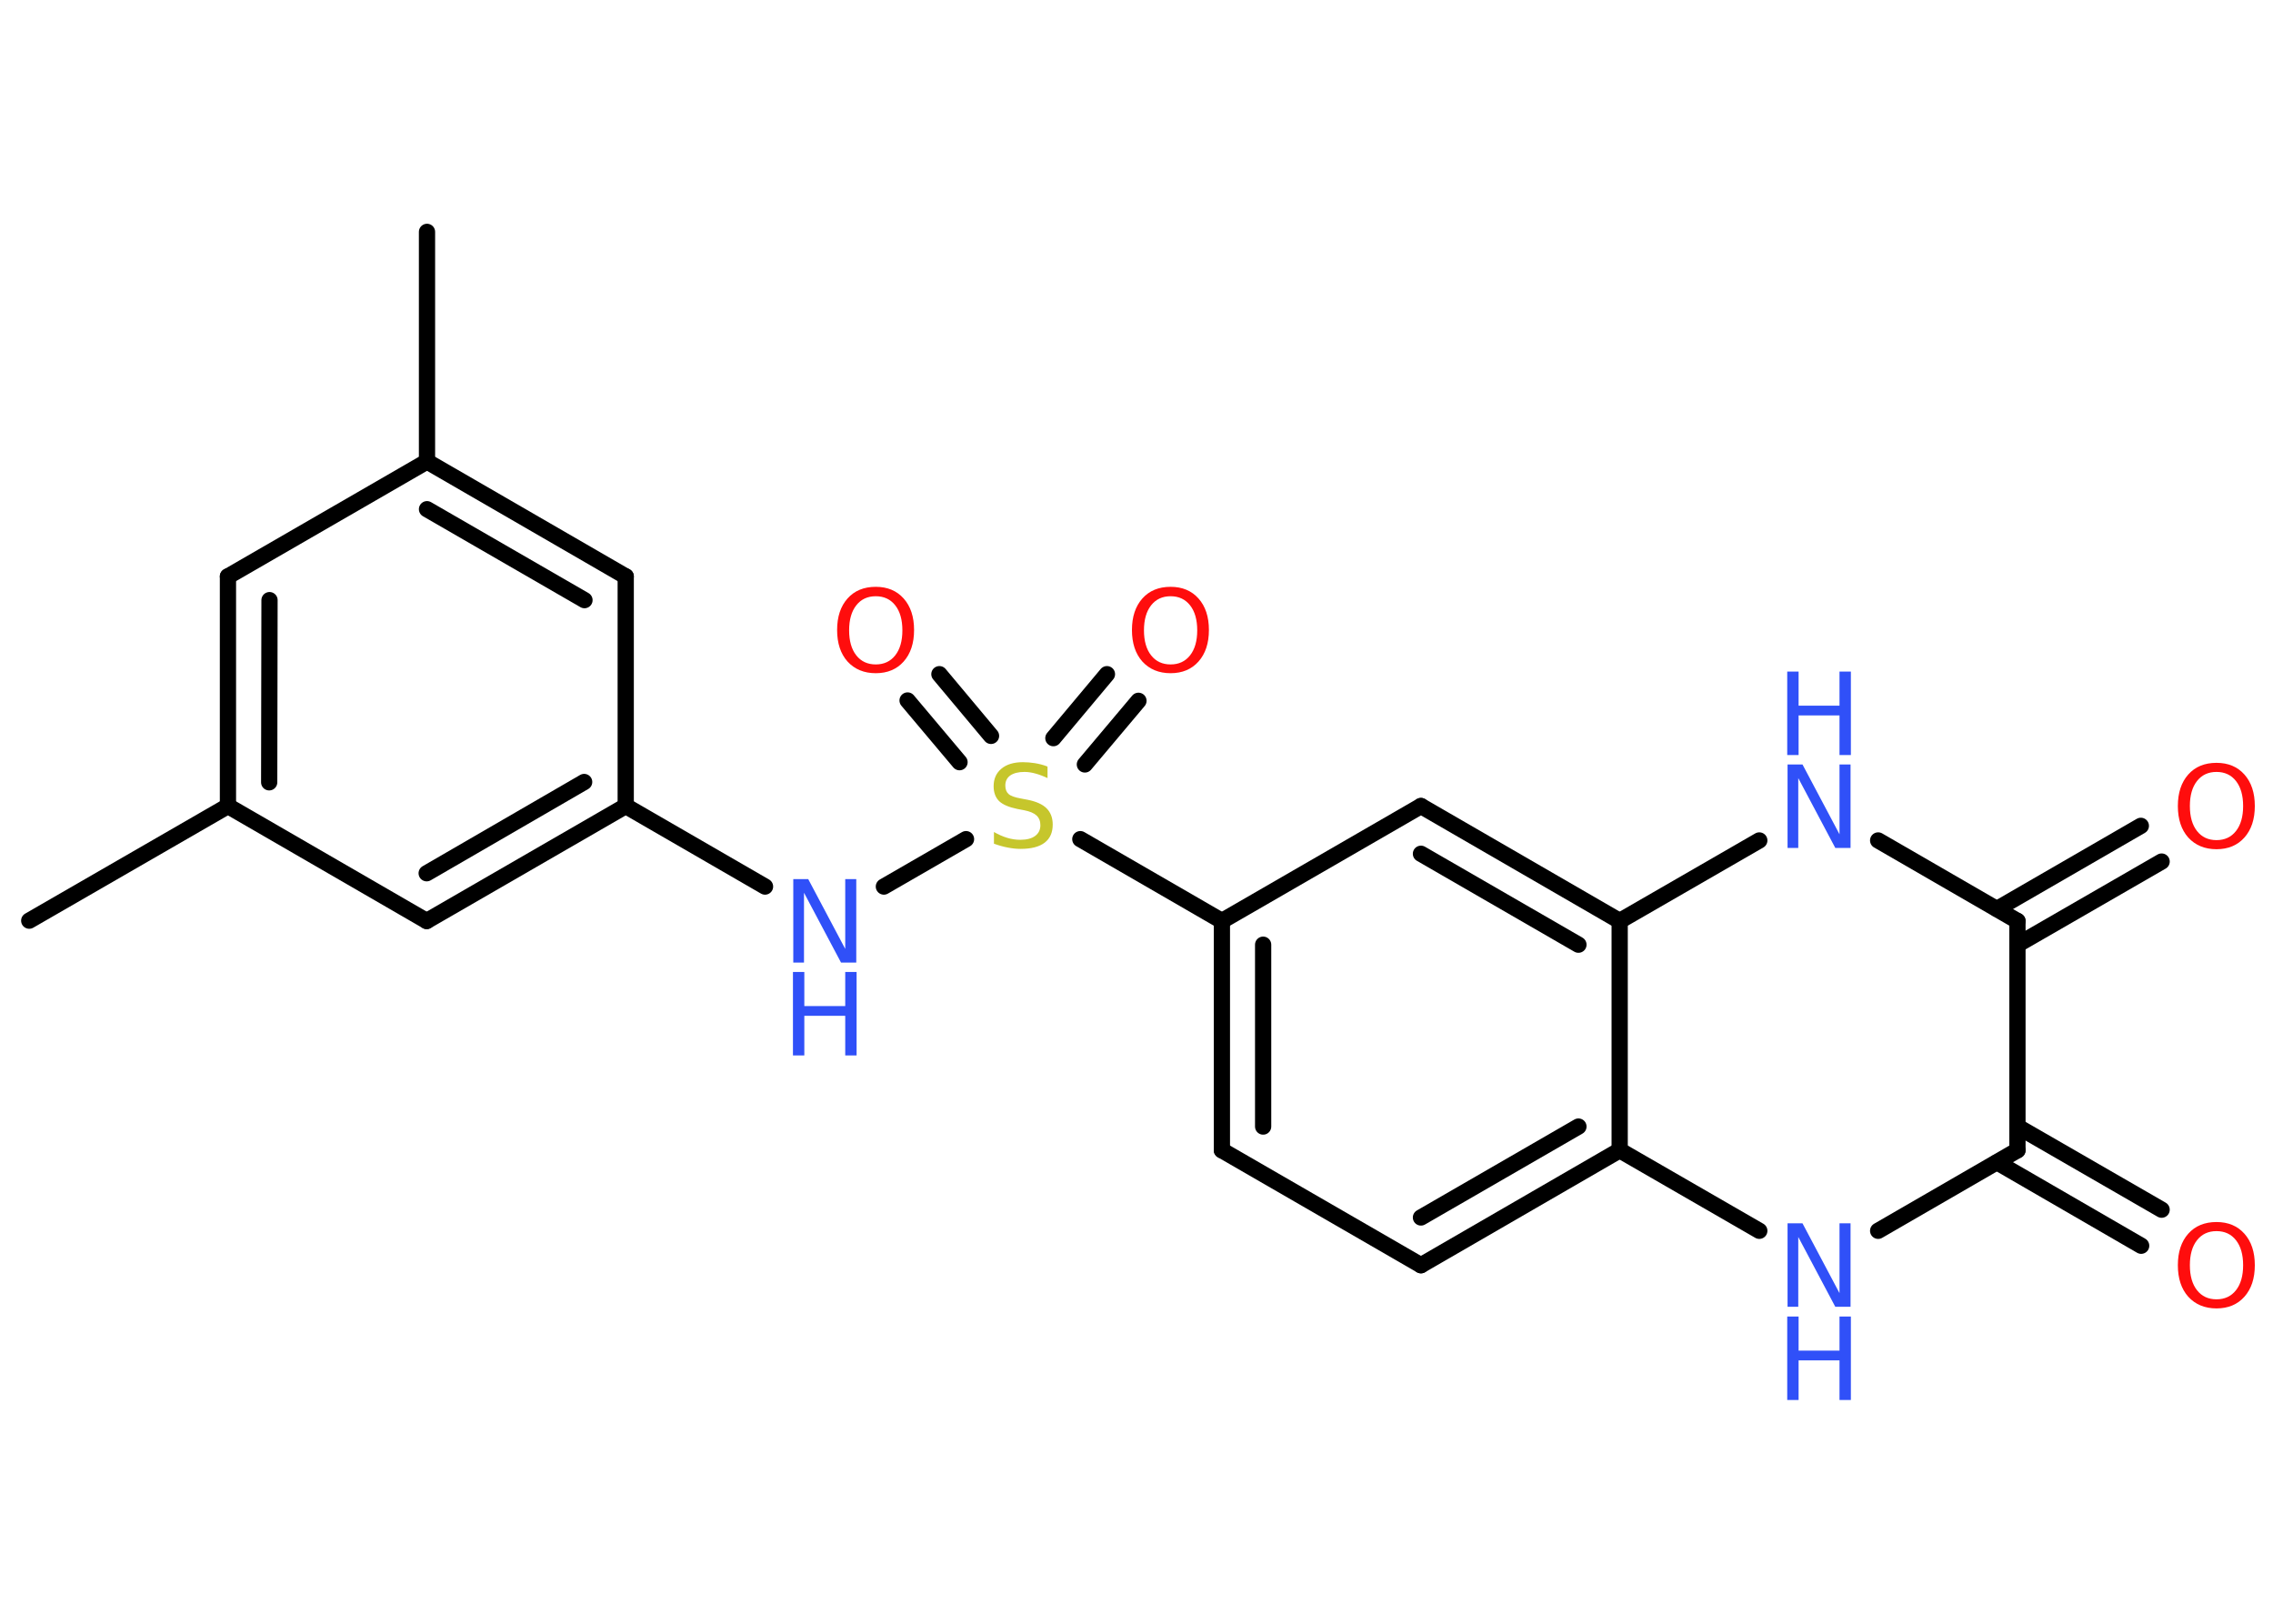 <?xml version='1.0' encoding='UTF-8'?>
<!DOCTYPE svg PUBLIC "-//W3C//DTD SVG 1.1//EN" "http://www.w3.org/Graphics/SVG/1.1/DTD/svg11.dtd">
<svg version='1.2' xmlns='http://www.w3.org/2000/svg' xmlns:xlink='http://www.w3.org/1999/xlink' width='70.0mm' height='50.0mm' viewBox='0 0 70.0 50.0'>
  <desc>Generated by the Chemistry Development Kit (http://github.com/cdk)</desc>
  <g stroke-linecap='round' stroke-linejoin='round' stroke='#000000' stroke-width='.5' fill='#3050F8'>
    <rect x='.0' y='.0' width='70.0' height='50.0' fill='#FFFFFF' stroke='none'/>
    <g id='mol1' class='mol'>
      <line id='mol1bnd1' class='bond' x1='.9' y1='28.35' x2='7.02' y2='24.82'/>
      <g id='mol1bnd2' class='bond'>
        <line x1='7.02' y1='17.75' x2='7.02' y2='24.82'/>
        <line x1='8.3' y1='18.48' x2='8.29' y2='24.09'/>
      </g>
      <line id='mol1bnd3' class='bond' x1='7.02' y1='17.75' x2='13.15' y2='14.21'/>
      <line id='mol1bnd4' class='bond' x1='13.15' y1='14.21' x2='13.15' y2='7.14'/>
      <g id='mol1bnd5' class='bond'>
        <line x1='19.27' y1='17.75' x2='13.15' y2='14.21'/>
        <line x1='18.0' y1='18.48' x2='13.15' y2='15.68'/>
      </g>
      <line id='mol1bnd6' class='bond' x1='19.27' y1='17.75' x2='19.27' y2='24.82'/>
      <line id='mol1bnd7' class='bond' x1='19.27' y1='24.82' x2='23.56' y2='27.3'/>
      <line id='mol1bnd8' class='bond' x1='27.22' y1='27.3' x2='29.75' y2='25.84'/>
      <g id='mol1bnd9' class='bond'>
        <line x1='32.44' y1='22.73' x2='34.09' y2='20.76'/>
        <line x1='33.41' y1='23.54' x2='35.06' y2='21.58'/>
      </g>
      <g id='mol1bnd10' class='bond'>
        <line x1='29.55' y1='23.47' x2='27.95' y2='21.57'/>
        <line x1='30.52' y1='22.66' x2='28.93' y2='20.76'/>
      </g>
      <line id='mol1bnd11' class='bond' x1='33.27' y1='25.84' x2='37.63' y2='28.36'/>
      <g id='mol1bnd12' class='bond'>
        <line x1='37.63' y1='28.36' x2='37.63' y2='35.42'/>
        <line x1='38.9' y1='29.09' x2='38.9' y2='34.69'/>
      </g>
      <line id='mol1bnd13' class='bond' x1='37.63' y1='35.42' x2='43.76' y2='38.96'/>
      <g id='mol1bnd14' class='bond'>
        <line x1='43.76' y1='38.96' x2='49.88' y2='35.42'/>
        <line x1='43.76' y1='37.49' x2='48.61' y2='34.69'/>
      </g>
      <line id='mol1bnd15' class='bond' x1='49.88' y1='35.42' x2='54.18' y2='37.9'/>
      <line id='mol1bnd16' class='bond' x1='57.84' y1='37.9' x2='62.13' y2='35.42'/>
      <g id='mol1bnd17' class='bond'>
        <line x1='62.13' y1='34.69' x2='66.57' y2='37.25'/>
        <line x1='61.5' y1='35.79' x2='65.94' y2='38.36'/>
      </g>
      <line id='mol1bnd18' class='bond' x1='62.13' y1='35.42' x2='62.13' y2='28.36'/>
      <g id='mol1bnd19' class='bond'>
        <line x1='61.5' y1='27.99' x2='65.93' y2='25.43'/>
        <line x1='62.13' y1='29.09' x2='66.57' y2='26.53'/>
      </g>
      <line id='mol1bnd20' class='bond' x1='62.13' y1='28.36' x2='57.84' y2='25.88'/>
      <line id='mol1bnd21' class='bond' x1='54.18' y1='25.88' x2='49.88' y2='28.36'/>
      <line id='mol1bnd22' class='bond' x1='49.88' y1='35.42' x2='49.88' y2='28.36'/>
      <g id='mol1bnd23' class='bond'>
        <line x1='49.88' y1='28.36' x2='43.76' y2='24.82'/>
        <line x1='48.61' y1='29.09' x2='43.76' y2='26.29'/>
      </g>
      <line id='mol1bnd24' class='bond' x1='37.63' y1='28.36' x2='43.76' y2='24.82'/>
      <g id='mol1bnd25' class='bond'>
        <line x1='13.14' y1='28.36' x2='19.27' y2='24.82'/>
        <line x1='13.14' y1='26.89' x2='17.99' y2='24.08'/>
      </g>
      <line id='mol1bnd26' class='bond' x1='7.02' y1='24.82' x2='13.14' y2='28.36'/>
      <g id='mol1atm8' class='atom'>
        <path d='M24.42 27.07h.47l1.14 2.15v-2.15h.34v2.57h-.47l-1.14 -2.15v2.15h-.33v-2.57z' stroke='none'/>
        <path d='M24.42 29.93h.35v1.05h1.26v-1.05h.35v2.57h-.35v-1.22h-1.26v1.22h-.35v-2.57z' stroke='none'/>
      </g>
      <path id='mol1atm9' class='atom' d='M32.26 23.62v.34q-.19 -.09 -.37 -.14q-.18 -.05 -.34 -.05q-.28 .0 -.44 .11q-.15 .11 -.15 .31q.0 .17 .1 .26q.1 .09 .39 .14l.21 .04q.39 .08 .57 .26q.19 .19 .19 .5q.0 .37 -.25 .56q-.25 .19 -.74 .19q-.18 .0 -.39 -.04q-.21 -.04 -.43 -.12v-.36q.21 .12 .41 .18q.2 .06 .4 .06q.3 .0 .46 -.12q.16 -.12 .16 -.33q.0 -.19 -.12 -.3q-.12 -.11 -.38 -.16l-.21 -.04q-.39 -.08 -.56 -.24q-.17 -.17 -.17 -.46q.0 -.34 .24 -.54q.24 -.2 .66 -.2q.18 .0 .37 .03q.19 .03 .38 .1z' stroke='none' fill='#C6C62C'/>
      <path id='mol1atm10' class='atom' d='M36.05 18.36q-.38 .0 -.6 .28q-.22 .28 -.22 .77q.0 .49 .22 .77q.22 .28 .6 .28q.38 .0 .6 -.28q.22 -.28 .22 -.77q.0 -.49 -.22 -.77q-.22 -.28 -.6 -.28zM36.05 18.07q.54 .0 .86 .36q.32 .36 .32 .97q.0 .61 -.32 .97q-.32 .36 -.86 .36q-.54 .0 -.87 -.36q-.32 -.36 -.32 -.97q.0 -.61 .32 -.97q.32 -.36 .87 -.36z' stroke='none' fill='#FF0D0D'/>
      <path id='mol1atm11' class='atom' d='M26.97 18.36q-.38 .0 -.6 .28q-.22 .28 -.22 .77q.0 .49 .22 .77q.22 .28 .6 .28q.38 .0 .6 -.28q.22 -.28 .22 -.77q.0 -.49 -.22 -.77q-.22 -.28 -.6 -.28zM26.97 18.07q.54 .0 .86 .36q.32 .36 .32 .97q.0 .61 -.32 .97q-.32 .36 -.86 .36q-.54 .0 -.87 -.36q-.32 -.36 -.32 -.97q.0 -.61 .32 -.97q.32 -.36 .87 -.36z' stroke='none' fill='#FF0D0D'/>
      <g id='mol1atm16' class='atom'>
        <path d='M55.04 37.67h.47l1.14 2.15v-2.15h.34v2.57h-.47l-1.14 -2.15v2.15h-.33v-2.57z' stroke='none'/>
        <path d='M55.04 40.54h.35v1.05h1.26v-1.05h.35v2.57h-.35v-1.22h-1.26v1.22h-.35v-2.57z' stroke='none'/>
      </g>
      <path id='mol1atm18' class='atom' d='M68.26 37.91q-.38 .0 -.6 .28q-.22 .28 -.22 .77q.0 .49 .22 .77q.22 .28 .6 .28q.38 .0 .6 -.28q.22 -.28 .22 -.77q.0 -.49 -.22 -.77q-.22 -.28 -.6 -.28zM68.26 37.63q.54 .0 .86 .36q.32 .36 .32 .97q.0 .61 -.32 .97q-.32 .36 -.86 .36q-.54 .0 -.87 -.36q-.32 -.36 -.32 -.97q.0 -.61 .32 -.97q.32 -.36 .87 -.36z' stroke='none' fill='#FF0D0D'/>
      <path id='mol1atm20' class='atom' d='M68.26 23.77q-.38 .0 -.6 .28q-.22 .28 -.22 .77q.0 .49 .22 .77q.22 .28 .6 .28q.38 .0 .6 -.28q.22 -.28 .22 -.77q.0 -.49 -.22 -.77q-.22 -.28 -.6 -.28zM68.26 23.49q.54 .0 .86 .36q.32 .36 .32 .97q.0 .61 -.32 .97q-.32 .36 -.86 .36q-.54 .0 -.87 -.36q-.32 -.36 -.32 -.97q.0 -.61 .32 -.97q.32 -.36 .87 -.36z' stroke='none' fill='#FF0D0D'/>
      <g id='mol1atm21' class='atom'>
        <path d='M55.04 23.54h.47l1.14 2.15v-2.15h.34v2.57h-.47l-1.14 -2.15v2.15h-.33v-2.57z' stroke='none'/>
        <path d='M55.04 20.68h.35v1.05h1.26v-1.05h.35v2.57h-.35v-1.22h-1.26v1.22h-.35v-2.57z' stroke='none'/>
      </g>
    </g>
  </g>
</svg>
